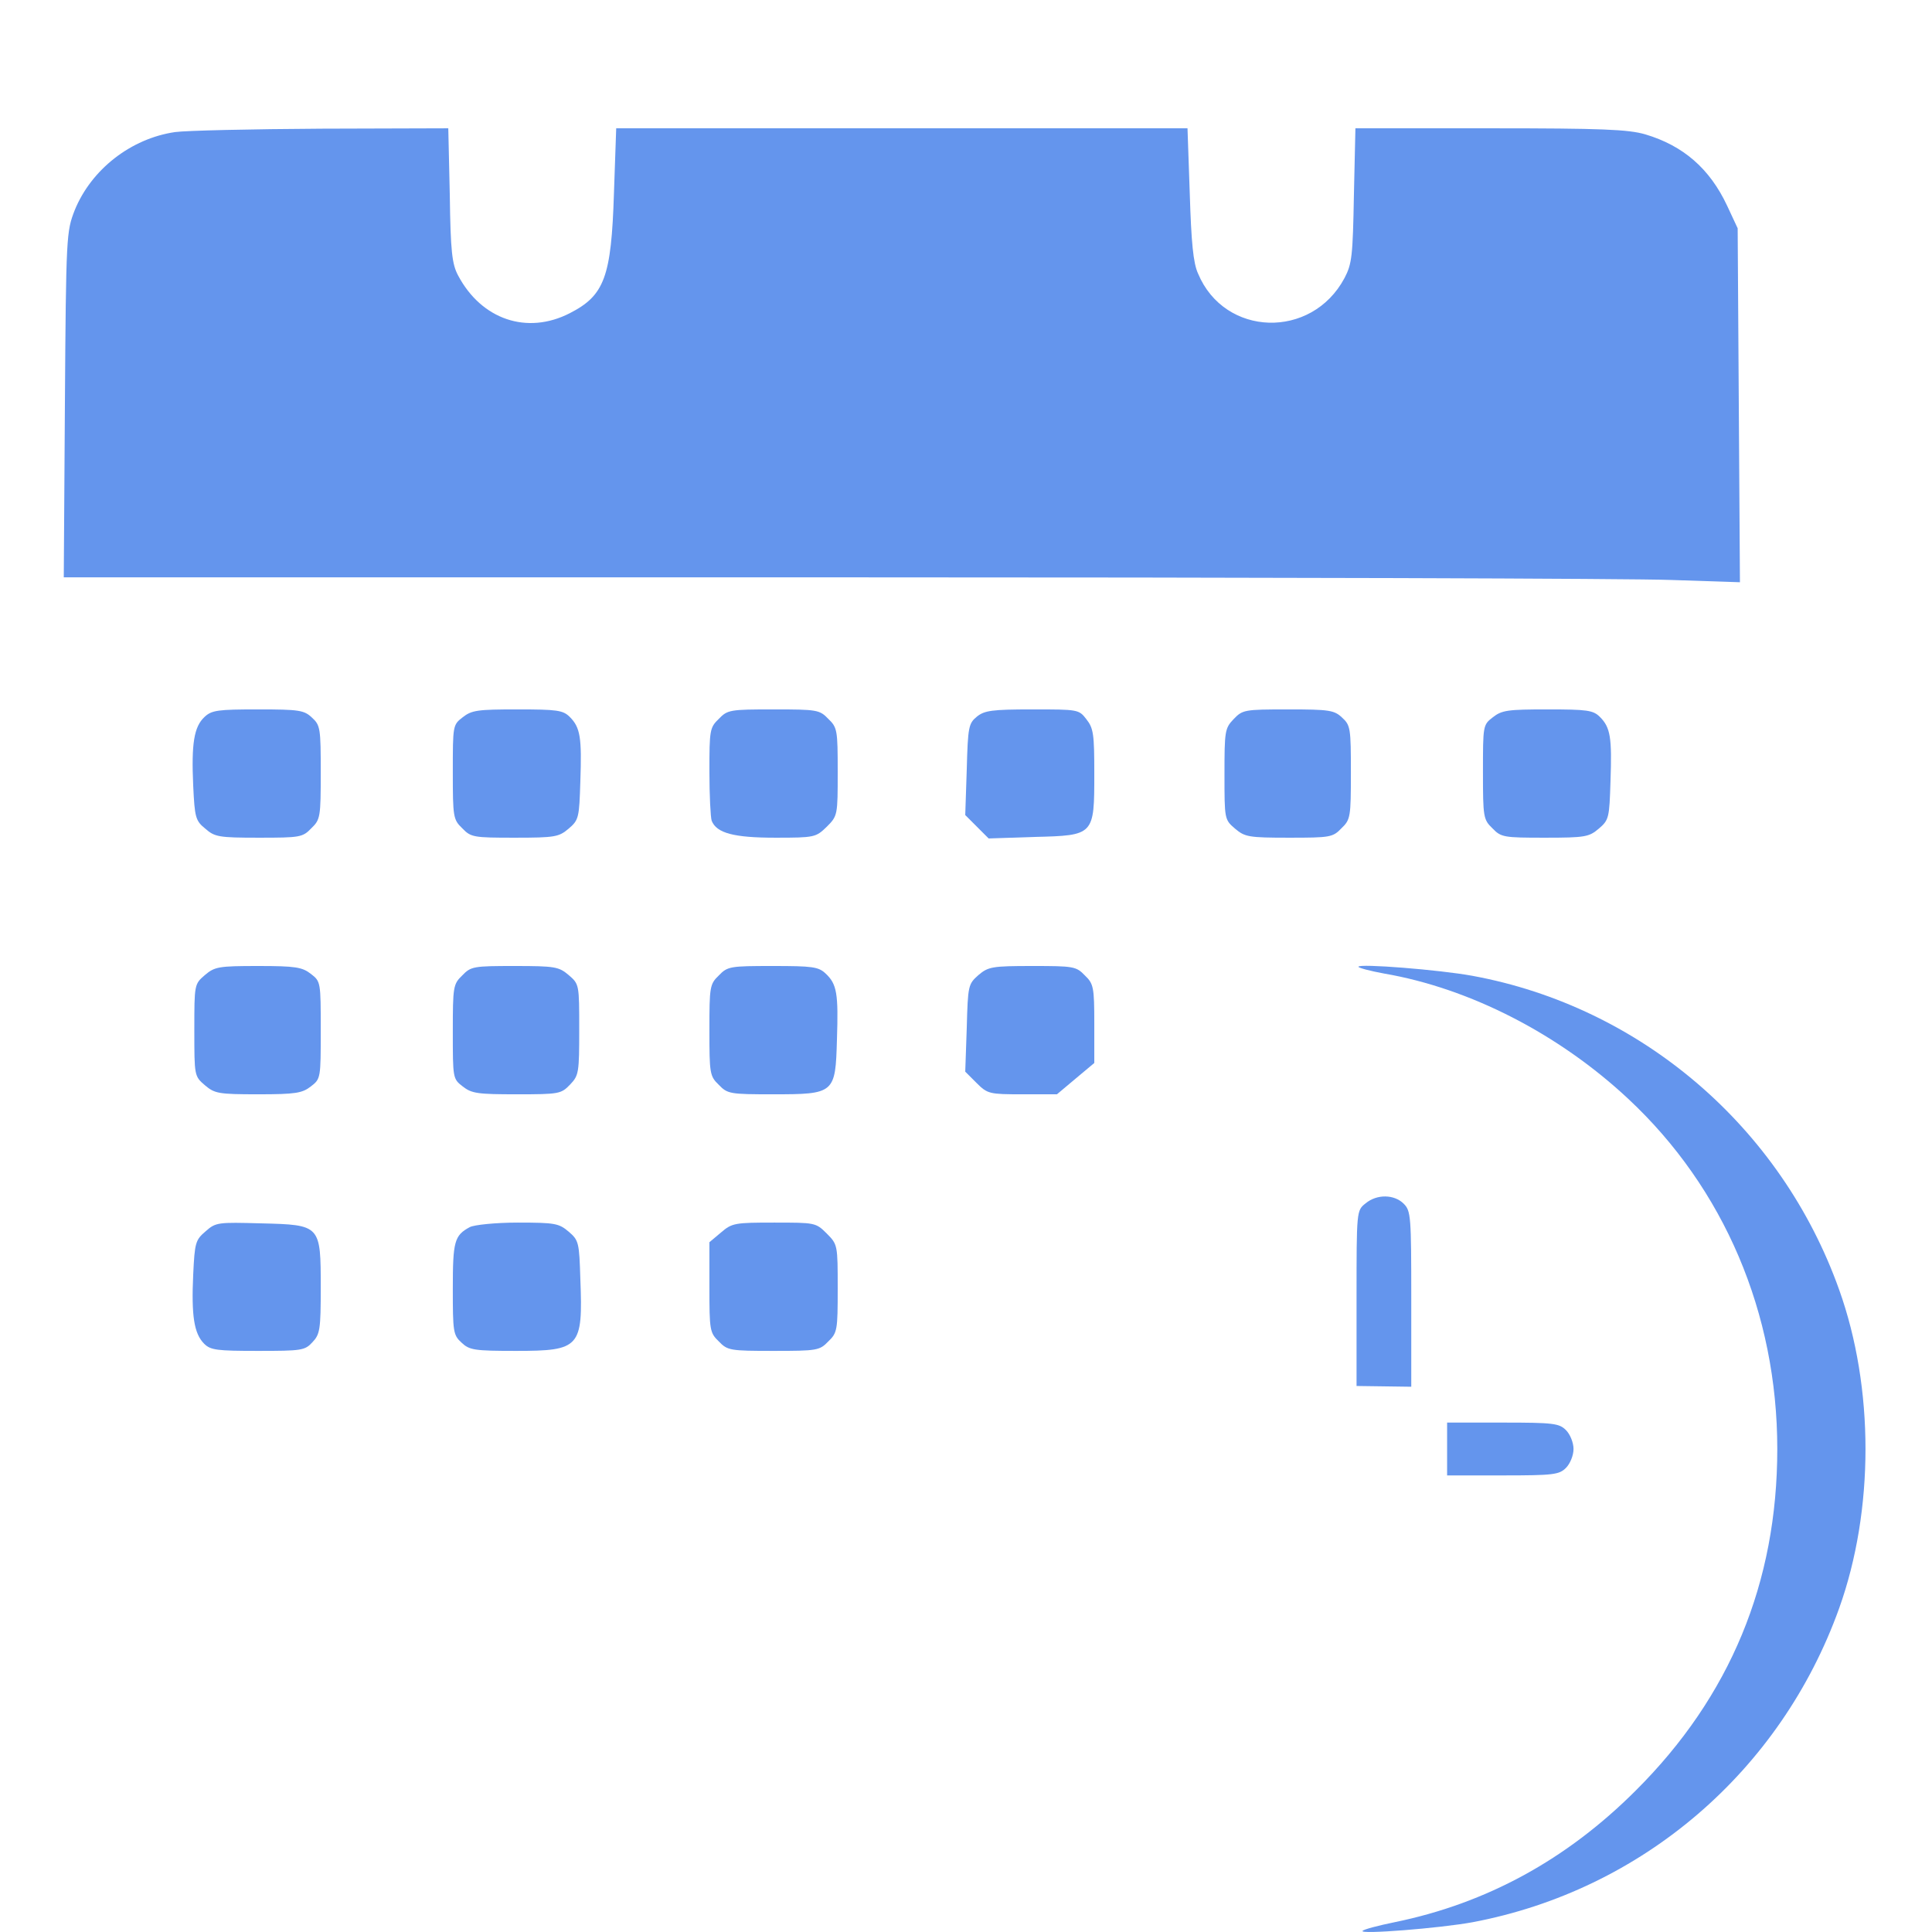 <?xml version="1.0" standalone="no"?>
<!DOCTYPE svg PUBLIC "-//W3C//DTD SVG 20010904//EN"
 "http://www.w3.org/TR/2001/REC-SVG-20010904/DTD/svg10.dtd">
<svg version="1.0" xmlns="http://www.w3.org/2000/svg"
 width="512pt" height="512pt" viewBox="0 0 512 512"
 preserveAspectRatio="xMidYMid meet">

<g transform="translate(0,512) scale(0.1,-0.1)"
fill="#6495EDCC" stroke="none">
<path d="M464 4770 c-117 -17 -222 -99 -266 -207 -22 -57 -23 -65 -26 -515
l-3 -458 2039 0 c1121 0 2121 -3 2221 -7 l182 -6 -3 469 -3 469 -28 60 c-46
98 -116 159 -217 189 -45 13 -114 16 -411 16 l-357 0 -4 -177 c-3 -161 -5
-182 -25 -220 -87 -163 -318 -156 -388 12 -13 28 -18 84 -22 212 l-6 173 -757
0 -757 0 -6 -173 c-7 -221 -25 -270 -117 -317 -113 -58 -234 -17 -296 100 -16
30 -20 63 -22 213 l-4 177 -336 -1 c-185 -1 -360 -5 -388 -9z"/>
<path d="M542 3220 c-28 -26 -35 -71 -30 -182 4 -84 6 -93 32 -114 25 -22 36
-24 142 -24 109 0 116 1 139 25 24 23 25 30 25 148 0 116 -1 125 -23 145 -21
20 -34 22 -143 22 -106 0 -123 -2 -142 -20z"/>
<path d="M1226 3219 c-26 -20 -26 -22 -26 -145 0 -119 1 -126 25 -149 23 -24
30 -25 139 -25 107 0 117 2 143 24 27 23 28 29 31 126 4 115 0 142 -28 170
-18 18 -34 20 -139 20 -105 0 -121 -2 -145 -21z"/>
<path d="M1905 3215 c-24 -23 -25 -30 -25 -139 0 -63 3 -122 6 -131 13 -33 59
-45 169 -45 104 0 107 1 136 29 29 29 29 31 29 146 0 110 -1 117 -25 140 -23
24 -30 25 -145 25 -115 0 -122 -1 -145 -25z"/>
<path d="M2589 3221 c-22 -18 -24 -27 -27 -140 l-4 -121 31 -31 31 -31 121 4
c159 4 159 4 159 168 0 104 -2 120 -21 144 -20 26 -22 26 -144 26 -106 0 -126
-3 -146 -19z"/>
<path d="M3269 3214 c-23 -24 -24 -32 -24 -146 0 -119 0 -120 28 -144 26 -22
36 -24 143 -24 109 0 116 1 139 25 24 23 25 30 25 148 0 116 -1 125 -23 145
-21 20 -34 22 -143 22 -117 0 -121 -1 -145 -26z"/>
<path d="M3956 3219 c-26 -20 -26 -22 -26 -145 0 -119 1 -126 25 -149 23 -24
30 -25 139 -25 107 0 117 2 143 24 27 23 28 29 31 126 4 115 0 142 -28 170
-18 18 -34 20 -139 20 -105 0 -121 -2 -145 -21z"/>
<path d="M543 2536 c-28 -24 -28 -25 -28 -146 0 -121 0 -122 28 -146 26 -22
36 -24 141 -24 99 0 117 3 140 21 26 20 26 22 26 149 0 127 0 129 -26 149 -23
18 -41 21 -140 21 -105 0 -115 -2 -141 -24z"/>
<path d="M1225 2535 c-24 -23 -25 -30 -25 -149 0 -123 0 -125 26 -145 24 -19
40 -21 144 -21 112 0 117 1 141 26 23 24 24 32 24 146 0 119 0 120 -28 144
-26 22 -36 24 -143 24 -109 0 -116 -1 -139 -25z"/>
<path d="M1905 2535 c-24 -23 -25 -30 -25 -145 0 -115 1 -122 25 -145 23 -24
30 -25 143 -25 164 0 166 2 170 145 4 122 0 147 -30 175 -19 18 -35 20 -140
20 -113 0 -120 -1 -143 -25z"/>
<path d="M2593 2536 c-27 -24 -28 -27 -31 -140 l-4 -116 30 -30 c29 -29 34
-30 122 -30 l91 0 50 42 49 41 0 104 c0 97 -2 106 -25 128 -23 24 -30 25 -139
25 -107 0 -117 -2 -143 -24z"/>
<path d="M3600 2558 c0 -3 30 -11 68 -18 227 -39 463 -160 647 -332 254 -237
395 -568 395 -928 0 -354 -125 -656 -375 -905 -183 -183 -395 -299 -639 -349
-44 -9 -82 -19 -85 -23 -10 -10 205 7 292 23 449 85 816 400 971 832 93 260
93 584 0 844 -154 432 -526 750 -972 832 -87 16 -302 33 -302 24z"/>
<path d="M3619 1931 c-24 -19 -24 -19 -24 -252 l0 -232 73 -1 72 -1 0 233 c0
219 -1 233 -20 252 -25 25 -71 26 -101 1z"/>
<path d="M545 1857 c-27 -23 -29 -30 -33 -115 -5 -108 2 -156 29 -183 17 -17
34 -19 142 -19 116 0 125 1 145 23 20 21 22 34 22 144 0 167 0 167 -158 171
-114 3 -120 3 -147 -21z"/>
<path d="M1245 1868 c-41 -22 -45 -38 -45 -163 0 -114 1 -123 23 -143 21 -20
34 -22 145 -22 169 0 177 9 170 190 -3 97 -4 103 -31 126 -26 22 -36 24 -135
24 -59 0 -116 -6 -127 -12z"/>
<path d="M1911 1854 l-31 -26 0 -119 c0 -114 1 -121 25 -144 23 -24 30 -25
145 -25 115 0 122 1 145 25 24 23 25 30 25 140 0 115 0 117 -29 146 -29 29
-31 29 -139 29 -104 0 -112 -1 -141 -26z"/>
<path d="M3835 1280 l0 -70 148 0 c134 0 149 2 167 20 11 11 20 33 20 50 0 17
-9 39 -20 50 -18 18 -33 20 -167 20 l-148 0 0 -70z"/>
</g>
</svg>
